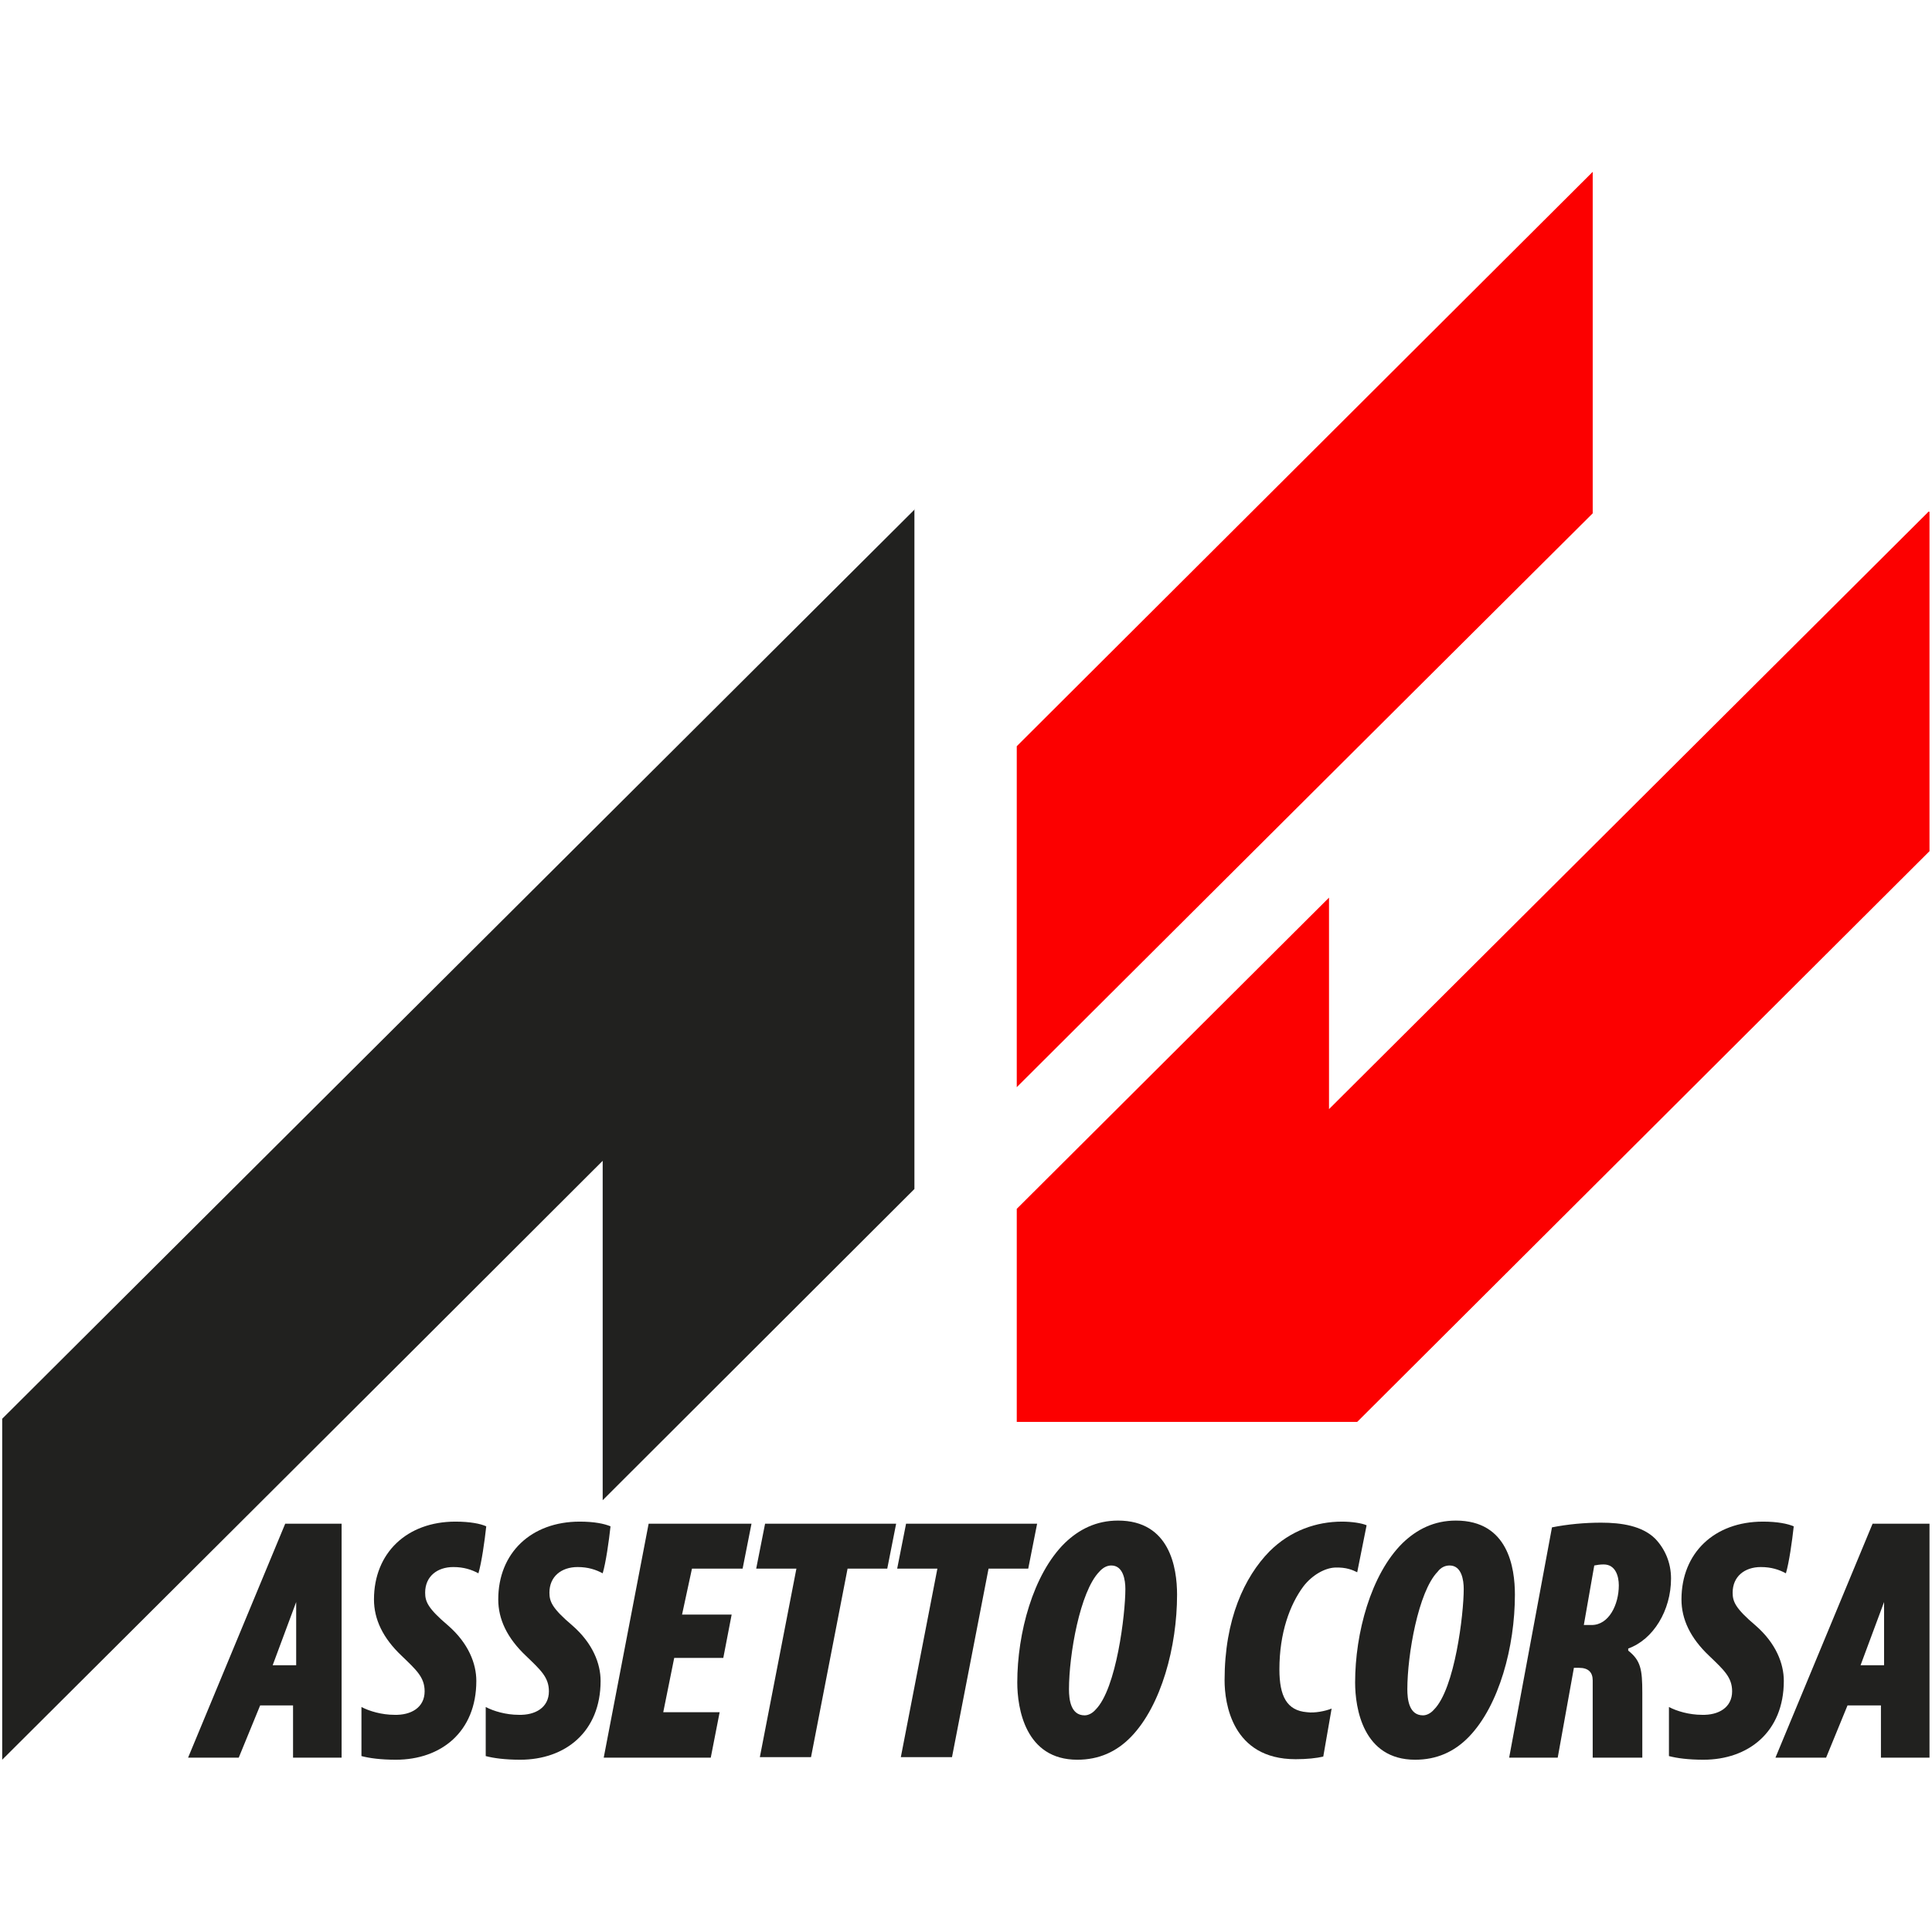 <svg version="1.1"
	 id="svg8" inkscape:version="1.0 (4035a4fb49, 2020-05-01)" sodipodi:docname="assettocorsa.svg" xmlns:cc="http://creativecommons.org/ns#" xmlns:dc="http://purl.org/dc/elements/1.1/" xmlns:inkscape="http://www.inkscape.org/namespaces/inkscape" xmlns:rdf="http://www.w3.org/1999/02/22-rdf-syntax-ns#" xmlns:sodipodi="http://sodipodi.sourceforge.net/DTD/sodipodi-0.dtd" xmlns:svg="http://www.w3.org/2000/svg"
	 xmlns="http://www.w3.org/2000/svg" xmlns:xlink="http://www.w3.org/1999/xlink" x="0px" y="0px" viewBox="0 0 370 370"
	 style="enable-background:new 0 0 370 370;" xml:space="preserve">
<style type="text/css">
	.st0{fill:#FC0000;}
	.st1{fill:#21211F;}
</style>
<g id="layer1" transform="translate(-1.379,-113.292)" inkscape:groupmode="layer" inkscape:label="Calque 1">
	<path id="rect24" sodipodi:nodetypes="ccccccccc" class="st0" d="M370.6,211.4L255.9,325.7v-40.5l-59.8,59.6v40.8h65.2l109.6-109.3
		v-65H370.6z"/>
	<path id="rect24-6-7-5" class="st0" d="M306.4,146.2L196.1,256.2v65.3c0,0,70.7-70.5,110.3-109.9V146.2z"/>
	<path id="rect24-6-7" sodipodi:nodetypes="ccccccc" class="st1" d="M176.6,210.8L1.8,385v65.3c0,0,76.7-76.4,115-114.7v65
		l59.7-59.6V210.8z"/>
	<path id="path13" sodipodi:nodetypes="ccccccccccccc" class="st1" d="M57.5,439.9v10h9.3v-44.8H56l-18.6,44.8h9.7l4.1-10H57.5z
		 M53.6,432.2l4.5-12.1v12.1H53.6z"/>
	<path id="path15" class="st1" d="M88.6,404.7c-9.3,0-15.6,6-15.6,14.9c0,3.8,1.7,7.4,5.3,10.8c2.8,2.7,4.4,4.1,4.4,6.8
		c0,3.1-2.6,4.6-5.8,4.5c-2.4,0-4.8-0.7-6.3-1.5v9.4c1.5,0.4,3.7,0.7,6.6,0.7c8.6,0,15.4-5.3,15.4-15.1c0-3.3-1.5-7.2-5.4-10.6
		c-3.9-3.3-4.4-4.6-4.4-6.3c0-3.1,2.3-4.9,5.4-4.9c2,0,3.5,0.5,4.8,1.2c0.6-2,1.2-6.2,1.5-9C93.4,405.1,91.4,404.7,88.6,404.7
		L88.6,404.7z"/>
	<path id="path19" class="st1" d="M141.5,422.5H132l1.9-8.8h9.7l1.7-8.6h-19.7l-8.6,44.8h20.5l1.7-8.7h-10.8l2.1-10.4h9.4
		L141.5,422.5z"/>
	<path id="path21" class="st1" d="M147.9,405.1l-1.7,8.6h7.7l-7,36.1h9.8l7-36.1h7.3h0.3l1.7-8.6H147.9z"/>
	<path id="path25" class="st1" d="M215.5,404.5c-4.2,0-7.5,1.7-10.2,4.3c-6.1,6-9.1,17.3-9.1,26.7c0,4.9,1.5,14.8,11.5,14.8
		c4.1,0,7.5-1.5,10.3-4.4c5.8-6,8.8-17.3,8.8-27.2C226.8,413.5,225.4,404.5,215.5,404.5L215.5,404.5z M214.2,413.1
		c2.3,0,2.7,2.8,2.7,4.5c0,4.8-1.7,19.1-5.7,23.1c-0.6,0.7-1.4,1.1-2.1,1.1c-2.7,0-3-3.1-3-5c0-6.6,2.1-18.7,5.8-22.5
		C212.6,413.5,213.4,413.1,214.2,413.1L214.2,413.1z"/>
	<path id="path27" sodipodi:nodetypes="scssccsscsccs" class="st1" d="M258.4,404.7c-4.9,0-9.9,1.7-13.9,5.7
		c-4.8,4.9-8.6,13-8.6,24.7c0,4.3,1.4,15.1,13.6,15.1c2.2,0,4-0.2,5.3-0.5l1.6-9.2c-1.2,0.5-3.3,0.9-4.7,0.7
		c-3.9-0.3-5.3-3.1-5.3-8.2c0-7,2-12.4,4.6-15.9c1.7-2.2,4.1-3.5,6-3.6c2.2-0.1,3.5,0.5,4.3,0.9l1.8-9
		C262.2,405,260.3,404.7,258.4,404.7z"/>
	<path id="path31" class="st1" d="M308,404.9c-3.1,0-6.4,0.3-9.4,0.9l-8.2,44.1h9.3l3.1-17.2h1c1.8,0,2.6,0.9,2.6,2.4v14.8h0.7h3.7
		h5.1v-5.2v-3.3v-3.9c0-4.5-0.3-6.2-2.7-8.1V429c4.8-1.7,8.2-7.3,8.2-13.4c0-3.1-1.2-5.7-3-7.6C315.9,405.5,311.9,404.9,308,404.9z
		 M308.5,412.9c2.3,0,2.9,2.3,2.9,4c0,3.7-1.9,7.6-5.2,7.6h-1.5l2-11.4C307.2,413,307.8,412.9,308.5,412.9L308.5,412.9z"/>
	<path id="path15-7" class="st1" d="M112.4,404.7c-9.3,0-15.6,6-15.6,14.9c0,3.8,1.7,7.4,5.3,10.8c2.8,2.7,4.4,4.1,4.4,6.8
		c0,3.1-2.6,4.6-5.8,4.5c-2.4,0-4.8-0.7-6.3-1.5v9.4c1.5,0.4,3.7,0.7,6.6,0.7c8.6,0,15.4-5.3,15.4-15.1c0-3.3-1.5-7.2-5.4-10.6
		c-3.9-3.3-4.4-4.6-4.4-6.3c0-3.1,2.3-4.9,5.4-4.9c2,0,3.5,0.5,4.8,1.2c0.6-2,1.2-6.2,1.5-9C117.1,405.1,115.2,404.7,112.4,404.7
		L112.4,404.7z"/>
	<path id="path21-2" class="st1" d="M174.9,405.1l-1.7,8.6h7.7l-7,36.1h9.8l7-36.1h7.3h0.3l1.7-8.6H174.9z"/>
	<path id="path25-0" class="st1" d="M280.2,404.5c-4.2,0-7.5,1.7-10.2,4.3c-6.1,6-9.1,17.3-9.1,26.7c0,4.9,1.5,14.8,11.5,14.8
		c4.1,0,7.5-1.5,10.3-4.4c5.8-6,8.8-17.3,8.8-27.2C291.5,413.5,290.2,404.5,280.2,404.5L280.2,404.5z M279,413.1
		c2.3,0,2.7,2.8,2.7,4.5c0,4.8-1.7,19.1-5.7,23.1c-0.6,0.7-1.4,1.1-2.1,1.1c-2.7,0-3-3.1-3-5c0-6.6,2.1-18.7,5.8-22.5
		C277.3,413.5,278.1,413.1,279,413.1L279,413.1z"/>
	<path id="path15-7-5" class="st1" d="M339,404.7c-9.3,0-15.6,6-15.6,14.9c0,3.8,1.7,7.4,5.3,10.8c2.8,2.7,4.4,4.1,4.4,6.8
		c0,3.1-2.6,4.6-5.8,4.5c-2.4,0-4.8-0.7-6.3-1.5v9.4c1.5,0.4,3.7,0.7,6.6,0.7c8.6,0,15.4-5.3,15.4-15.1c0-3.3-1.5-7.2-5.4-10.6
		c-3.9-3.3-4.4-4.6-4.4-6.3c0-3.1,2.3-4.9,5.4-4.9c2,0,3.5,0.5,4.8,1.2c0.6-2,1.2-6.2,1.5-9C343.7,405.1,341.8,404.7,339,404.7z"/>
	<path id="path13-4" sodipodi:nodetypes="ccccccccccccc" class="st1" d="M361.6,439.9v10h9.3v-44.8h-10.9l-18.6,44.8h9.7l4.1-10
		H361.6z M357.7,432.2l4.5-12.1v12.1H357.7z"/>
</g>
</svg>